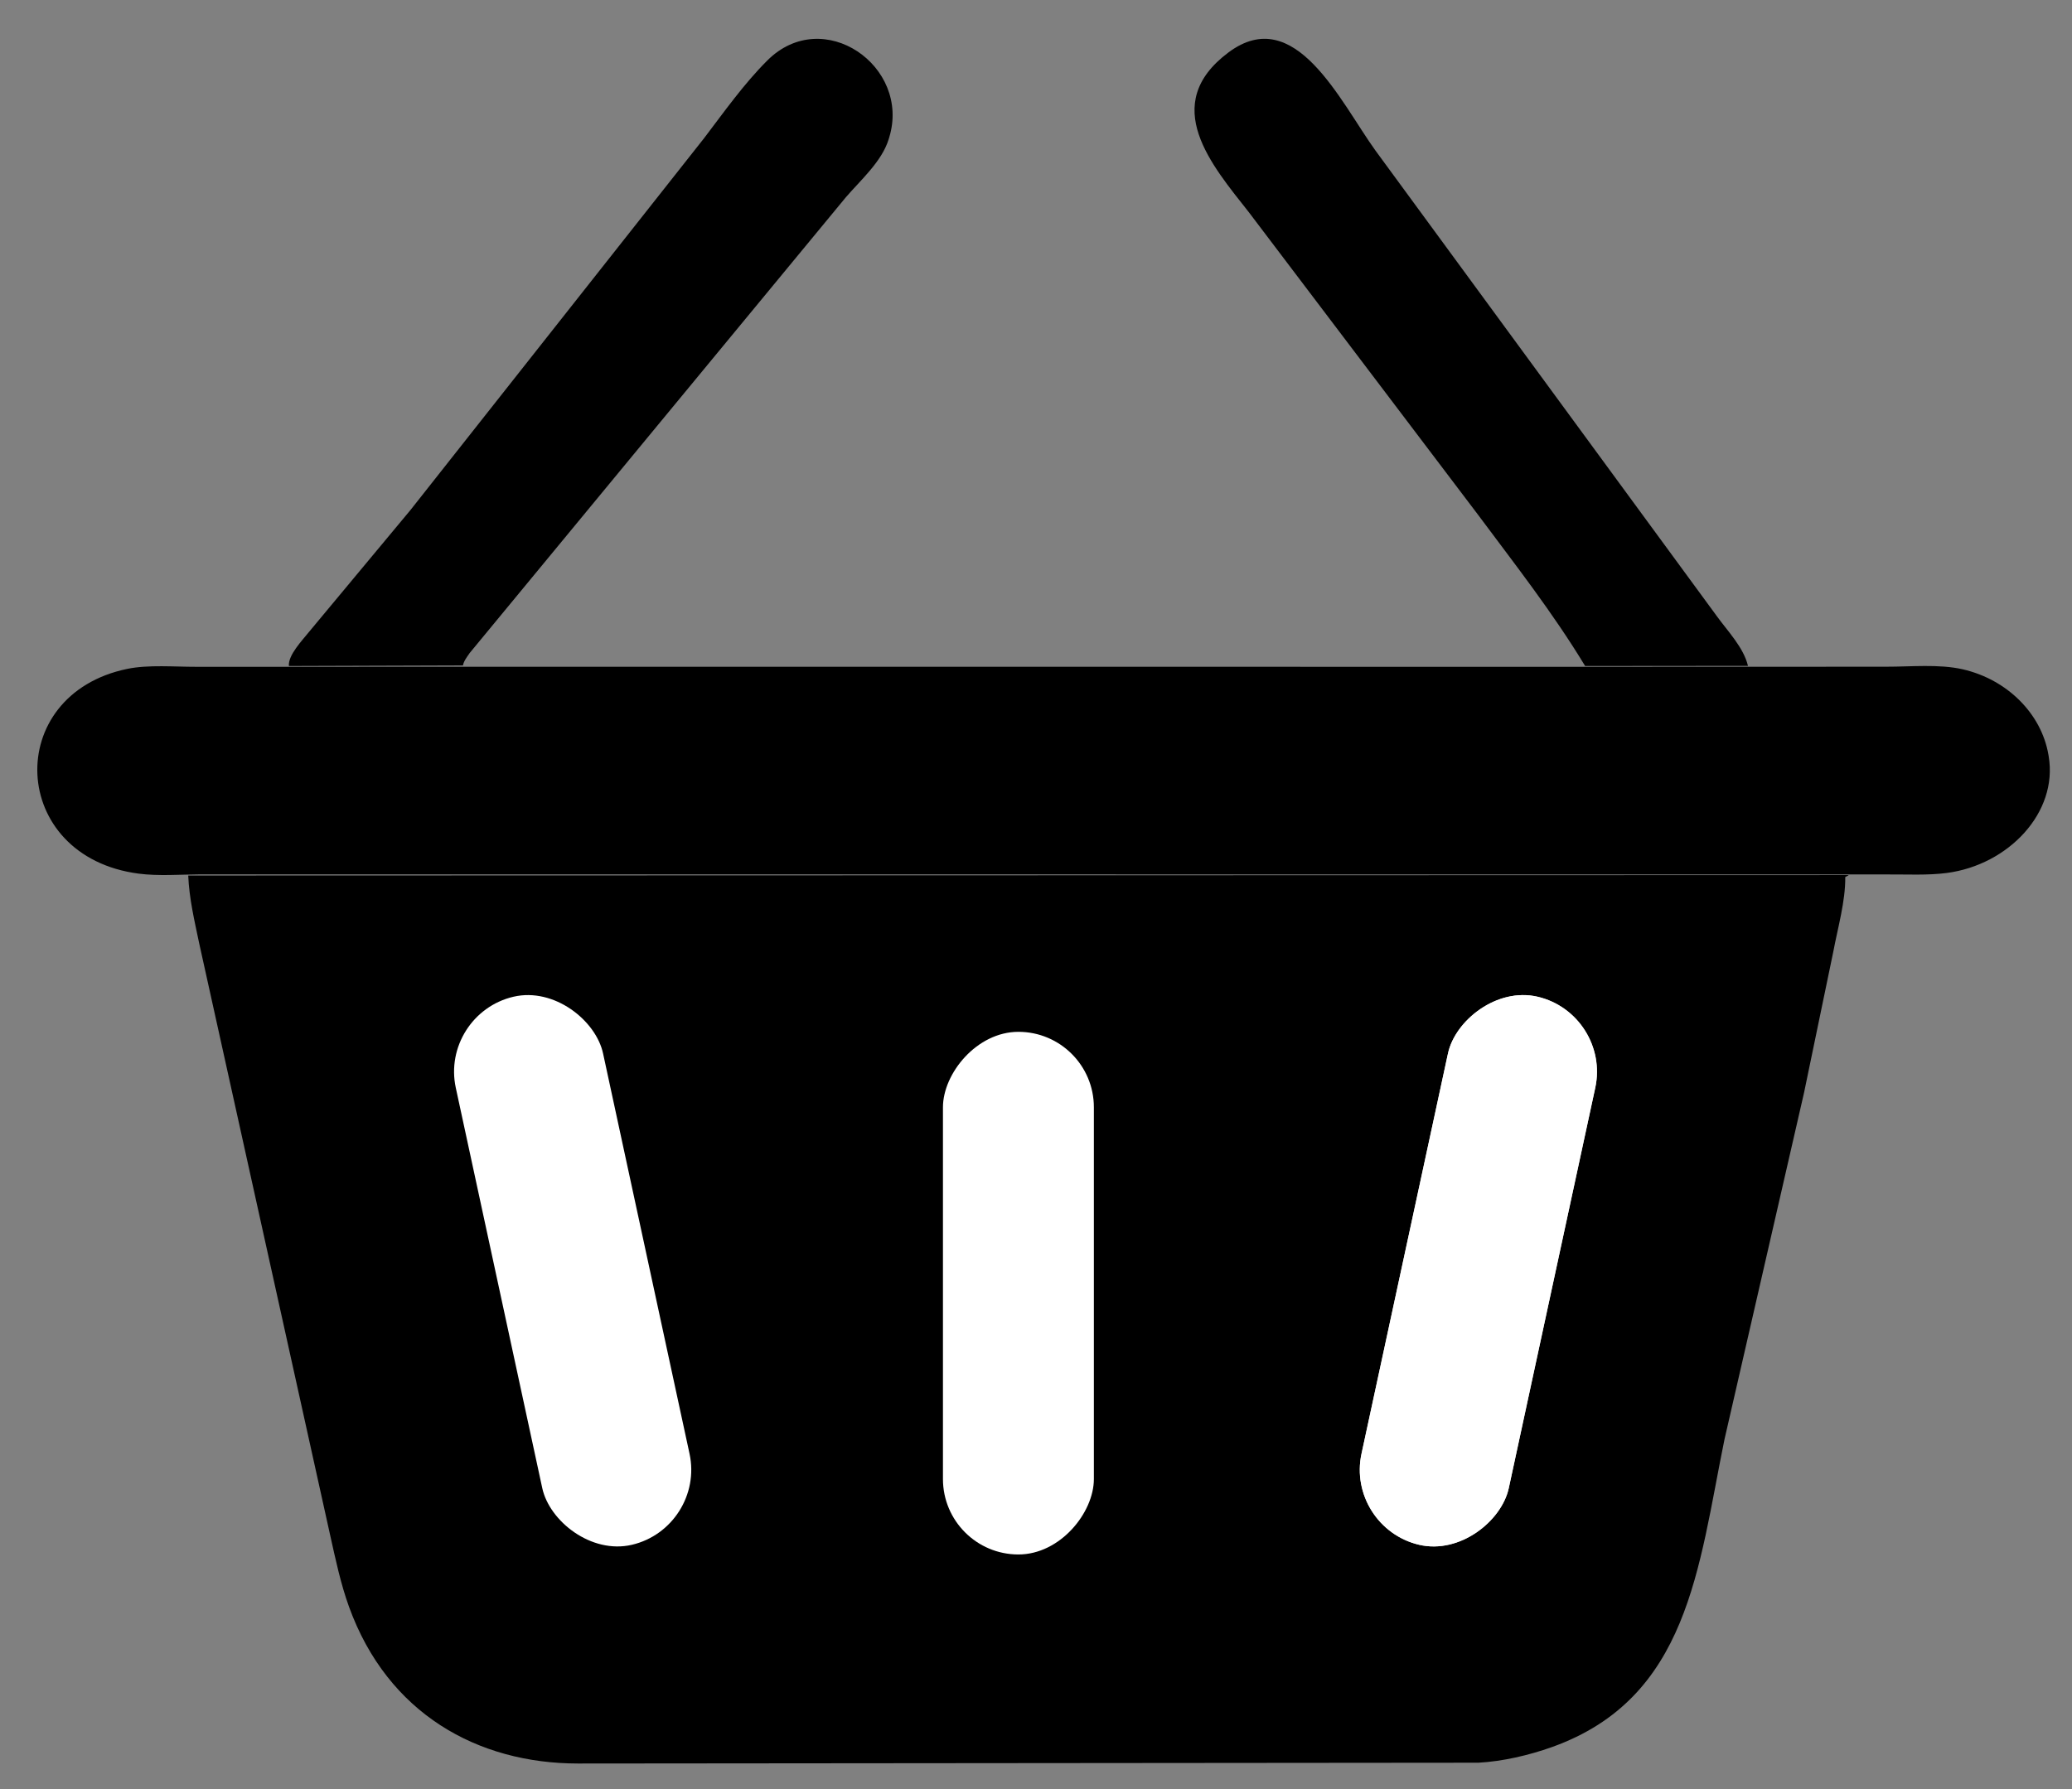<svg width="44" height="38" viewBox="0 0 44 38" fill="none" xmlns="http://www.w3.org/2000/svg">
<rect x="0" y="0" width="44" height="38" fill="#808080" stroke="none"/>
<path d="M6.135 14.146C6.113 13.917 6.421 13.599 6.561 13.423L8.719 10.83L14.95 2.937C15.375 2.379 15.799 1.778 16.294 1.285C17.48 0.1 19.346 1.406 18.883 2.919L18.869 2.965C18.723 3.432 18.275 3.827 17.963 4.189L9.974 13.87C9.92 13.95 9.849 14.037 9.831 14.134L6.135 14.146Z" fill="black"/>
<path d="M33.661 14.146C32.968 13.002 32.161 11.974 31.375 10.918L26.521 4.509C25.742 3.518 24.605 2.22 26.088 1.113C27.504 0.056 28.464 2.167 29.211 3.201L36.468 13.101C36.687 13.403 37.028 13.756 37.119 14.143L33.661 14.146Z" fill="black"/>
<path d="M10.156 14.162L34.114 14.163L37.694 14.162L40.054 14.161C40.575 14.162 41.177 14.101 41.68 14.216C42.629 14.434 43.349 15.162 43.498 16.024L43.505 16.064C43.706 17.262 42.647 18.372 41.34 18.542C40.934 18.595 40.488 18.57 40.076 18.573L4.265 18.571C3.84 18.573 3.364 18.611 2.944 18.556C0.187 18.197 0.048 14.752 2.707 14.206C3.15 14.115 3.707 14.164 4.163 14.163L6.67 14.163L10.156 14.162Z" fill="black"/>
<path d="M3.997 18.596L39.256 18.586C39.236 18.604 39.248 18.596 39.215 18.613L39.185 18.628C39.19 19.145 39.027 19.702 38.932 20.209L38.309 23.213L36.62 30.574C36.064 33.295 35.864 36.068 32.956 37.108C32.468 37.282 31.907 37.413 31.393 37.44L12.27 37.457C10.147 37.456 8.234 36.401 7.411 34.127C7.234 33.637 7.127 33.126 7.013 32.616L4.229 20.033C4.129 19.552 4.018 19.09 3.997 18.596Z" fill="black"/>
<rect width="3.211" height="11.915" rx="1.606" transform="matrix(0.974 -0.227 0.211 0.977 9.34 21.535)" fill="white"/>
<rect width="3.211" height="11.915" rx="1.606" transform="matrix(-0.974 -0.227 -0.211 0.977 34.215 21.535)" fill="#D9D9D9"/>
<rect width="3.211" height="11.915" rx="1.606" transform="matrix(-0.974 -0.227 -0.211 0.977 34.215 21.535)" fill="white"/>
<rect width="3.205" height="11.101" rx="1.603" transform="matrix(1 0 0 -1 20.024 33.017)" fill="white"/>
</svg>
